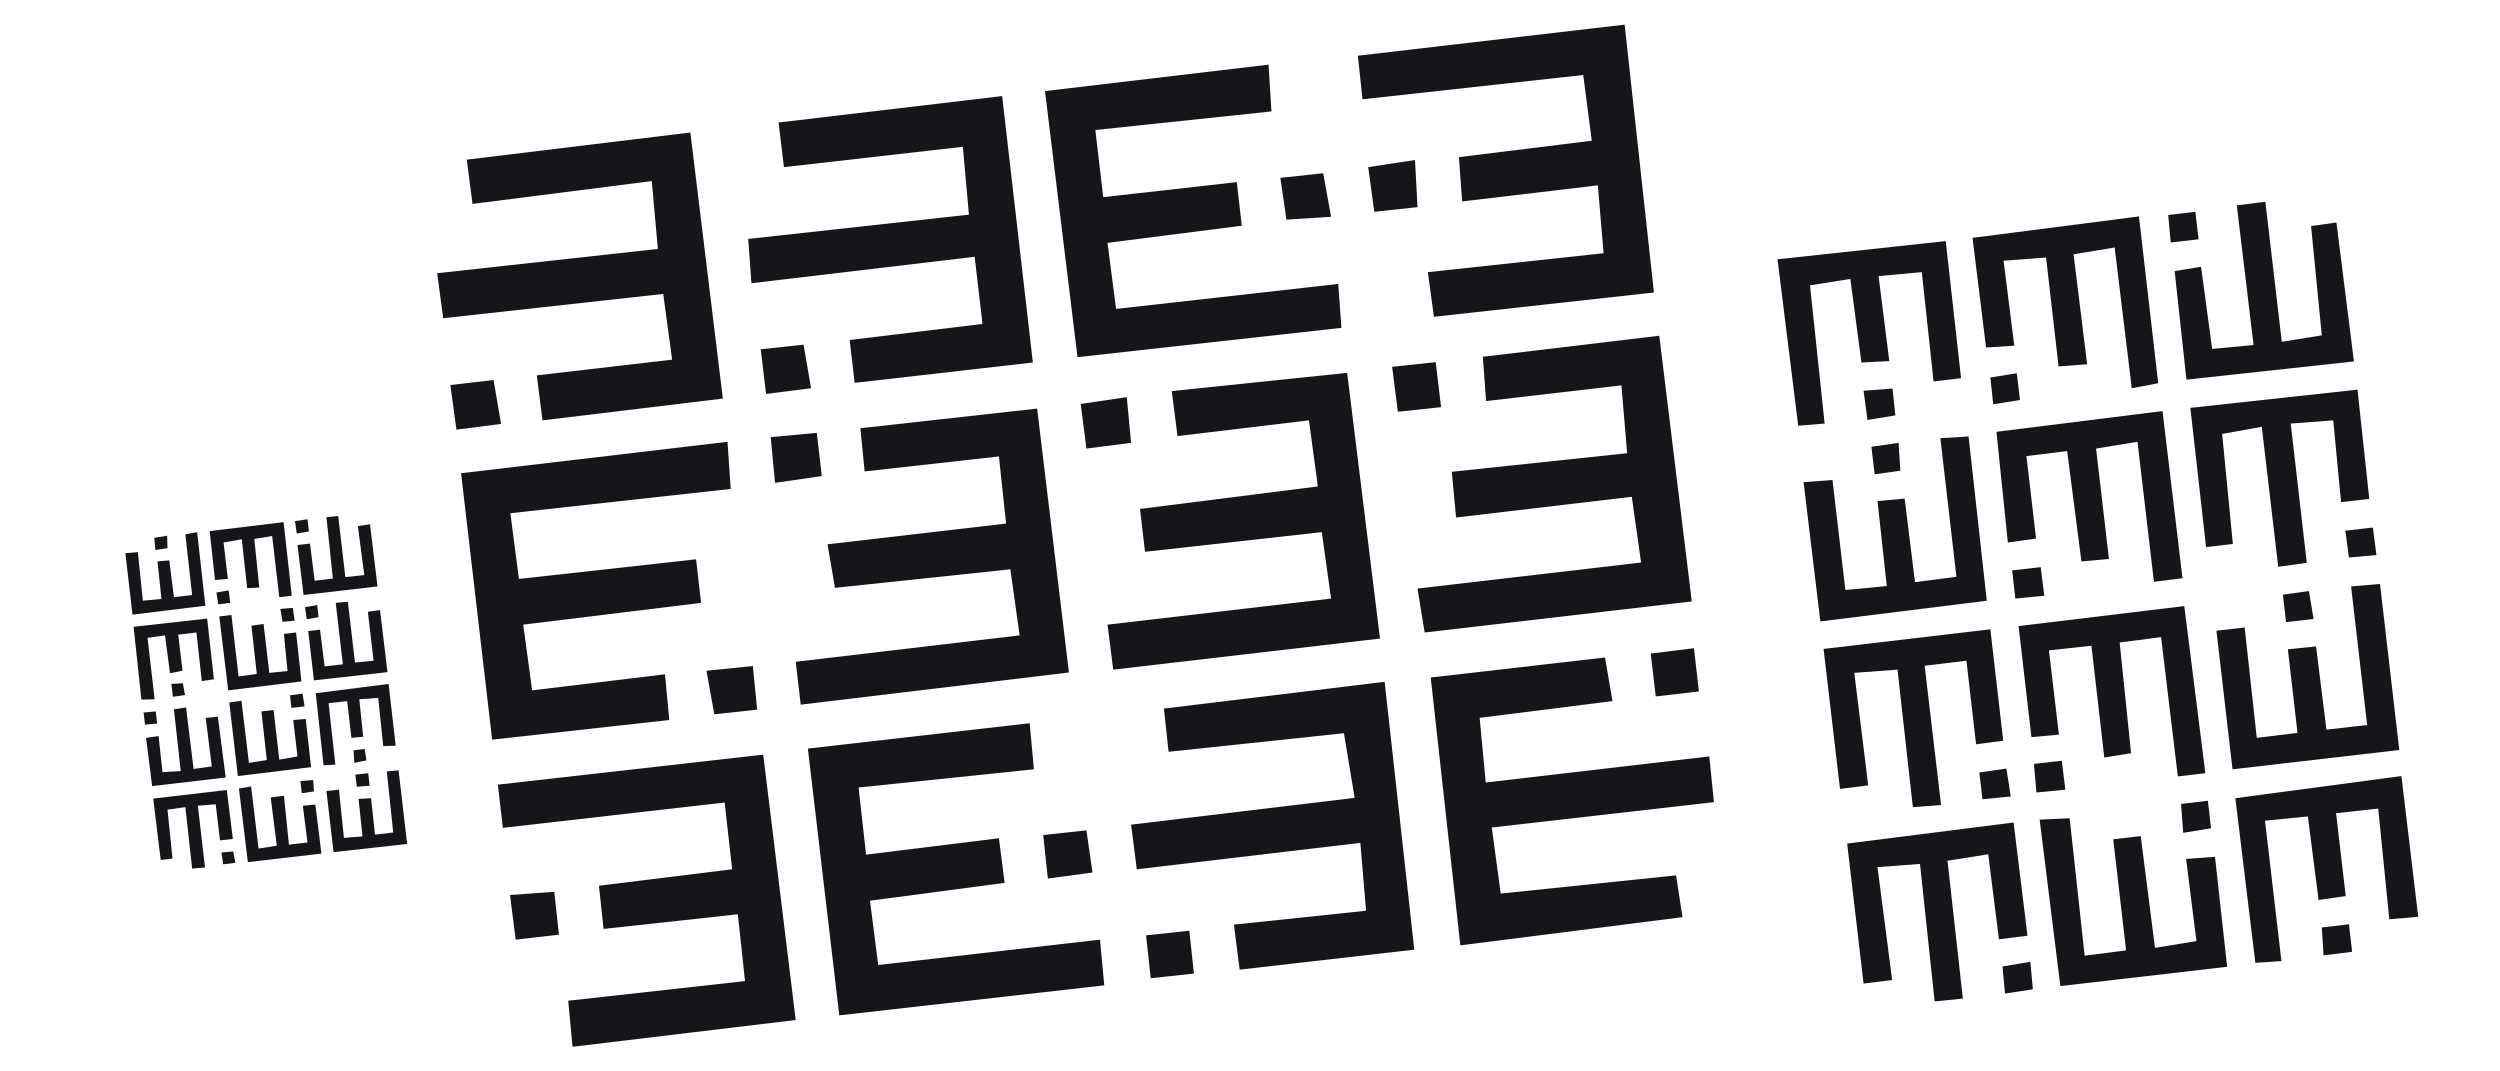 <?xml version="1.0" encoding="utf-8"?>
<!-- Generator: Adobe Illustrator 24.3.0, SVG Export Plug-In . SVG Version: 6.00 Build 0)  -->
<svg version="1.1" id="Camada_1" xmlns="http://www.w3.org/2000/svg" xmlns:xlink="http://www.w3.org/1999/xlink" x="0px" y="0px"
	 width="700px" height="300px" viewBox="0 0 700 300" style="enable-background:new 0 0 700 300;" xml:space="preserve">
<style type="text/css">
	.st0{fill:#16161A;}
</style>
<g>
	<g>
		<g>
			<polygon class="st0" points="475.7,193.6 474.3,181.5 462.2,183 463.6,195 			"/>
			<polygon class="st0" points="479.9,224.6 478.6,211.8 416,219.1 414.3,201 451.5,196.3 449.4,184.1 400.6,189.7 408.9,264.7 
				471.1,256.8 469.3,245.1 420.2,250.2 417.7,231.7 			"/>
			<polygon class="st0" points="406.5,132.1 407.7,144.9 456.9,139.1 459.5,157.5 396.9,164.8 398.9,177.1 473.7,168.4 464.6,94 
				415.2,99.9 416.1,112.3 454,107.9 455.6,126.9 			"/>
			<polygon class="st0" points="389.8,102.7 402,101.4 403.5,114 391.4,115.3 			"/>
			<polygon class="st0" points="443.3,21 445.7,39.4 408.5,44 409.4,56.4 447.4,51.9 449,70.9 399.8,76.2 401.5,88.7 463.1,81.9 
				454.9,6.9 380.2,15.6 381.5,27.8 			"/>
			<polygon class="st0" points="383.1,46.8 396.2,44.8 396.9,58 384.8,59.3 			"/>
			<polygon class="st0" points="320.9,261.9 322.2,273.9 334.3,272.6 333,260.6 			"/>
			<polygon class="st0" points="316.7,230.9 318.3,243.4 380.9,236 382.5,255 345.5,258.9 347.1,271.5 396,265.9 387.7,190.9 
				325.9,198.4 327.2,210.5 376.3,205.3 379.3,223.4 			"/>
			<polygon class="st0" points="319.2,142.5 320.6,154.5 370.1,149 372.7,167.6 310.1,174.9 311.7,187.5 386.4,178.8 377.2,104.4 
				328.1,109.5 329.7,122.1 366.5,117.7 369,136.2 			"/>
			<polygon class="st0" points="302.6,113.1 315.5,111.2 316.7,124 304.2,125.6 			"/>
			<polygon class="st0" points="312.5,86.5 310.1,68 347.7,63.2 346.3,51 308.9,55.2 306.7,36.4 356,31.2 355.2,18.1 292.6,25.5 
				301.7,100 375.6,91.8 374.7,79.5 			"/>
			<polygon class="st0" points="372.7,60.7 360.2,61.5 358.5,49.8 370.5,48.5 			"/>
			<polygon class="st0" points="126.1,107.8 127.8,120.3 140.3,118.7 138.2,106.4 			"/>
			<polygon class="st0" points="122.4,76.5 124.1,89.1 185.7,82.3 188.2,100.7 150.3,105.1 151.9,117.7 202.4,111.6 193.3,37.1 
				130.7,44.7 132.3,57.1 182.5,50.7 184.2,69.7 			"/>
			<polygon class="st0" points="196.3,168.8 194.9,156.6 145.3,162.1 142.9,143.7 204.6,136.9 203.7,123.7 129.1,132.5 137.8,207.1 
				187.4,201.6 186.2,188.8 149,193.3 146.5,174.9 			"/>
			<polygon class="st0" points="212,198.7 200,200 197.8,187.8 210.8,186.5 			"/>
			<polygon class="st0" points="202.9,224.7 205,243.4 167.7,248 169,260.1 206.6,256 208.6,274.7 159.1,280.2 160.3,293.1 
				222.8,285.6 213.7,211.3 139.4,219.7 140.8,231.8 			"/>
			<polygon class="st0" points="142.8,250.6 155.2,249.7 156.5,261.7 144.4,263.1 			"/>
			<polygon class="st0" points="213,97.8 214.5,110.3 227.1,108.7 225,96.5 			"/>
			<polygon class="st0" points="209.5,66.9 210.4,79.3 272.9,71.9 275.1,90.7 237.9,95.2 239.3,107.2 289.2,101.5 280.6,26.9 
				218,34.3 219.5,46.8 269.6,41.1 271.3,60.1 			"/>
			<polygon class="st0" points="231.7,152.4 233.8,164.6 282.9,159.4 285.5,177.9 222.8,185.3 224.2,197.3 299.3,188.3 290.4,114.4 
				240.9,119.9 242.1,132 279.7,127.8 281.7,146.6 			"/>
			<polygon class="st0" points="215.8,122.4 228.7,121.2 230.1,133.3 217,135.2 			"/>
			<polygon class="st0" points="245.9,270.2 243.6,252.2 281.3,247.2 279.7,234.7 242.5,239.3 240.4,220.5 289.5,215.4 288.3,202.5 
				226.2,209.6 235,284.3 309.2,275.9 308,263.1 			"/>
			<polygon class="st0" points="305.9,244.3 293.4,246 292.1,233.8 304.2,232.5 			"/>
		</g>
	</g>
</g>
<g>
	<g>
		<g>
			<polygon class="st0" points="62.5,242 65.9,241.6 65.3,238.4 62,238.7 			"/>
			<polygon class="st0" points="53.8,243.2 57.4,242.9 55.4,225.6 60.4,225.2 61.6,235.3 65.2,234.9 63.5,221.2 42.9,223.6 
				45,240.8 48.3,240.4 46.9,226.7 51.9,226 			"/>
			<polygon class="st0" points="79.5,222.8 75.8,223.3 77.5,236.8 72.4,237.6 70.3,220.2 66.9,220.8 69.4,241.4 90,239 88.3,225.3 
				84.8,225.6 86.1,235.9 80.9,236.5 			"/>
			<polygon class="st0" points="87.7,218.4 87.9,221.6 84.5,222.1 84.1,218.7 			"/>
			<polygon class="st0" points="110.1,233.1 105,233.7 103.9,223.5 100.4,223.7 101.5,234.2 96.3,234.6 94.9,221.1 91.4,221.5 
				93.4,238.6 114,236.3 111.6,215.7 108.3,216 			"/>
			<polygon class="st0" points="103.1,216.5 103.5,220 99.9,220.3 99.5,216.9 			"/>
			<polygon class="st0" points="43.6,199.2 40.2,199.5 40.6,202.9 44,202.6 			"/>
			<polygon class="st0" points="52.1,198.1 48.7,198.6 50.6,215.9 45.5,216.2 44.4,206.1 40.9,206.6 42.6,220.1 63.2,217.7 
				61,200.7 57.6,201 59.3,214.6 54.2,215.3 			"/>
			<polygon class="st0" points="76.6,198.8 73.2,199.2 74.7,212.8 69.7,213.6 67.6,196.2 64.2,196.7 66.6,217.3 87.1,214.8 
				85.6,201.3 82.1,201.6 83.3,211.8 78.2,212.7 			"/>
			<polygon class="st0" points="84.7,194.2 85.3,197.8 81.6,198.2 81.2,194.7 			"/>
			<polygon class="st0" points="92,196.9 97.2,196.3 98.4,206.6 101.7,206.3 100.6,195.8 105.9,195.4 107.3,208.9 110.8,208.8 
				108.8,191.5 88.4,194.1 90.6,214.3 93.9,214.1 			"/>
			<polygon class="st0" points="99.2,213.6 99,210.1 102.1,209.7 102.6,212.9 			"/>
			<polygon class="st0" points="86.1,145.4 82.6,145.9 83.1,149.4 86.5,148.8 			"/>
			<polygon class="st0" points="94.7,144.5 91.4,144.8 93.2,162 88.1,162.6 86.8,152.2 83.3,152.6 85,166.6 105.7,164.2 
				103.6,146.8 100.2,147.3 102,161 96.7,161.6 			"/>
			<polygon class="st0" points="69.2,164.7 72.6,164.5 71.2,150.9 76.2,150.1 78.2,167.2 81.7,166.8 79.4,146.2 58.7,148.7 
				60.2,162.4 63.8,162.1 62.6,151.9 67.7,151 			"/>
			<polygon class="st0" points="61.1,169.2 60.6,165.9 64,165.3 64.5,168.8 			"/>
			<polygon class="st0" points="53.8,166.6 48.7,167.2 47.4,156.9 44.1,157.2 45.2,167.7 40,168.2 38.6,154.6 35.1,154.9 
				37.1,172.1 57.5,169.6 55.2,149 51.9,149.6 			"/>
			<polygon class="st0" points="46.8,150 46.9,153.5 43.5,154 43.2,150.6 			"/>
			<polygon class="st0" points="88.8,169.4 85.4,170 85.9,173.4 89.2,172.8 			"/>
			<polygon class="st0" points="97.4,168.5 94,168.8 96,186 90.9,186.6 89.6,176.3 86.3,176.7 87.9,190.5 108.5,188.2 106.4,170.8 
				103,171.3 104.6,185 99.4,185.5 			"/>
			<polygon class="st0" points="73.8,174.7 70.4,175.2 71.9,188.7 66.8,189.4 64.8,172.2 61.4,172.6 63.9,193.3 84.4,190.8 
				82.9,177.1 79.5,177.5 80.5,187.9 75.4,188.4 			"/>
			<polygon class="st0" points="82,170.2 82.5,173.8 79.1,174.1 78.5,170.5 			"/>
			<polygon class="st0" points="41.3,178.6 46.2,177.9 47.6,188.5 51.1,187.8 49.9,177.7 55,177.1 56.5,190.7 59.9,190.2 58,173.2 
				37.4,175.5 39.6,195.9 43.3,195.8 			"/>
			<polygon class="st0" points="48.4,195.1 48,191.5 51.2,191.3 51.8,194.6 			"/>
		</g>
	</g>
</g>
<g>
	<g>
		<g>
			<polygon class="st0" points="614.7,59.3 607.1,60.2 607.8,67.9 615.6,67 			"/>
			<polygon class="st0" points="634.3,56.5 626.3,57.5 631,96.6 619.4,97.7 616.3,74.7 608.9,75.9 612.2,106.3 659.1,101.2 
				654.2,62.3 647.1,63.3 650.1,93.9 638.9,95.7 			"/>
			<polygon class="st0" points="576.4,102.6 584.4,102 580.6,71.2 592.1,69.3 596.9,108.7 604.3,107.3 598.9,60.6 552.3,66.6 
				556.1,97.3 564,96.8 561,73 572.9,72.1 			"/>
			<polygon class="st0" points="558.1,113.2 557.3,105.7 564.7,104.5 565.6,112 			"/>
			<polygon class="st0" points="506.8,79.9 518.1,78.1 521.2,101.5 529,101.1 526,77.3 538.1,76.2 541.4,106.8 549.1,105.9 
				544.8,67.5 497.7,72.6 503.5,119.2 510.9,118.6 			"/>
			<polygon class="st0" points="522.9,117.6 521.8,109.4 529.9,108.8 530.7,116.3 			"/>
			<polygon class="st0" points="657.7,156.1 665.4,155.4 664.4,147.7 656.7,148.6 			"/>
			<polygon class="st0" points="637.9,158.7 645.9,157.6 641.4,118.6 653.3,117.7 655.5,140.6 663.4,139.7 660.1,109.1 613.3,114.2 
				617.7,153.2 625.2,152.3 622.2,121.5 633.3,119.5 			"/>
			<polygon class="st0" points="582.8,157.2 590.5,156.5 586.9,125.6 598.5,123.7 603.1,162.9 611.1,161.9 605.5,115.1 559,120.9 
				562.2,151.9 570.1,150.8 567.4,127.7 578.8,126.3 			"/>
			<polygon class="st0" points="564.3,167.6 563.4,159.7 571.4,158.8 572.4,166.8 			"/>
			<polygon class="st0" points="547.8,161.5 536.2,163 533.3,139.6 525.7,140.3 528.3,164.1 516.7,165.2 513.1,134.4 505,135 
				509.7,174 556.3,168.2 551.2,122.2 543.3,122.7 			"/>
			<polygon class="st0" points="531.6,124 532.1,131.8 524.9,132.8 524,125.1 			"/>
			<polygon class="st0" points="561.4,278.2 569.2,277 568.5,269.3 560.7,270.6 			"/>
			<polygon class="st0" points="541.7,280.4 549.6,279.6 545.3,241 556.7,239.2 559.7,263 567.7,262 563.8,230.3 517.2,236.2 
				521.8,275.4 529.8,274.4 525.7,242.8 537.6,241.9 			"/>
			<polygon class="st0" points="599.4,234.1 591.7,235 595.3,266.1 583.7,267.6 579.5,229.1 571.1,229.5 576.9,276.1 623.6,270.7 
				620.2,239.9 612.1,240.5 615,263.5 603.4,265.4 			"/>
			<polygon class="st0" points="618.2,224.2 619.1,231.9 611.3,233.2 610.7,225.1 			"/>
			<polygon class="st0" points="634.2,229.8 646.2,228.6 649.2,252 656.8,250.9 654.1,227.7 665.9,226.4 669,257.4 677.1,256.7 
				672.4,217.3 625.9,223.5 631.5,269.6 638.8,269.1 			"/>
			<polygon class="st0" points="650.6,267.5 650.1,259.7 657.7,258.8 658.6,266.5 			"/>
			<polygon class="st0" points="555.1,223.8 563,223 561.8,215.2 554.2,216.3 			"/>
			<polygon class="st0" points="535.6,226 543.5,225.4 538.9,186.4 550.6,185 553.3,208.4 560.9,207.4 557.3,176.2 510.6,181.7 
				515.2,220.9 523.1,219.9 519.2,188.4 531.3,187.5 			"/>
			<polygon class="st0" points="589.2,212.1 596.7,210.9 593.5,179.9 605.1,178.4 609.8,217.4 617.5,216.5 611.6,169.7 565.2,175.3 
				568.8,206.4 576.5,205.7 573.7,182.1 585.6,180.8 			"/>
			<polygon class="st0" points="570.2,221.9 569.5,213.9 577.3,213 578.3,221.1 			"/>
			<polygon class="st0" points="662.8,203 651.4,204.3 648.5,181 640.6,181.8 643.3,205.2 631.9,206.6 628.5,175.7 620.6,176.6 
				625.1,215.4 671.8,210 666.4,163.5 658.3,164.2 			"/>
			<polygon class="st0" points="646.5,165.5 647.8,173.3 640.1,174.2 639.2,166.5 			"/>
		</g>
	</g>
</g>
</svg>
